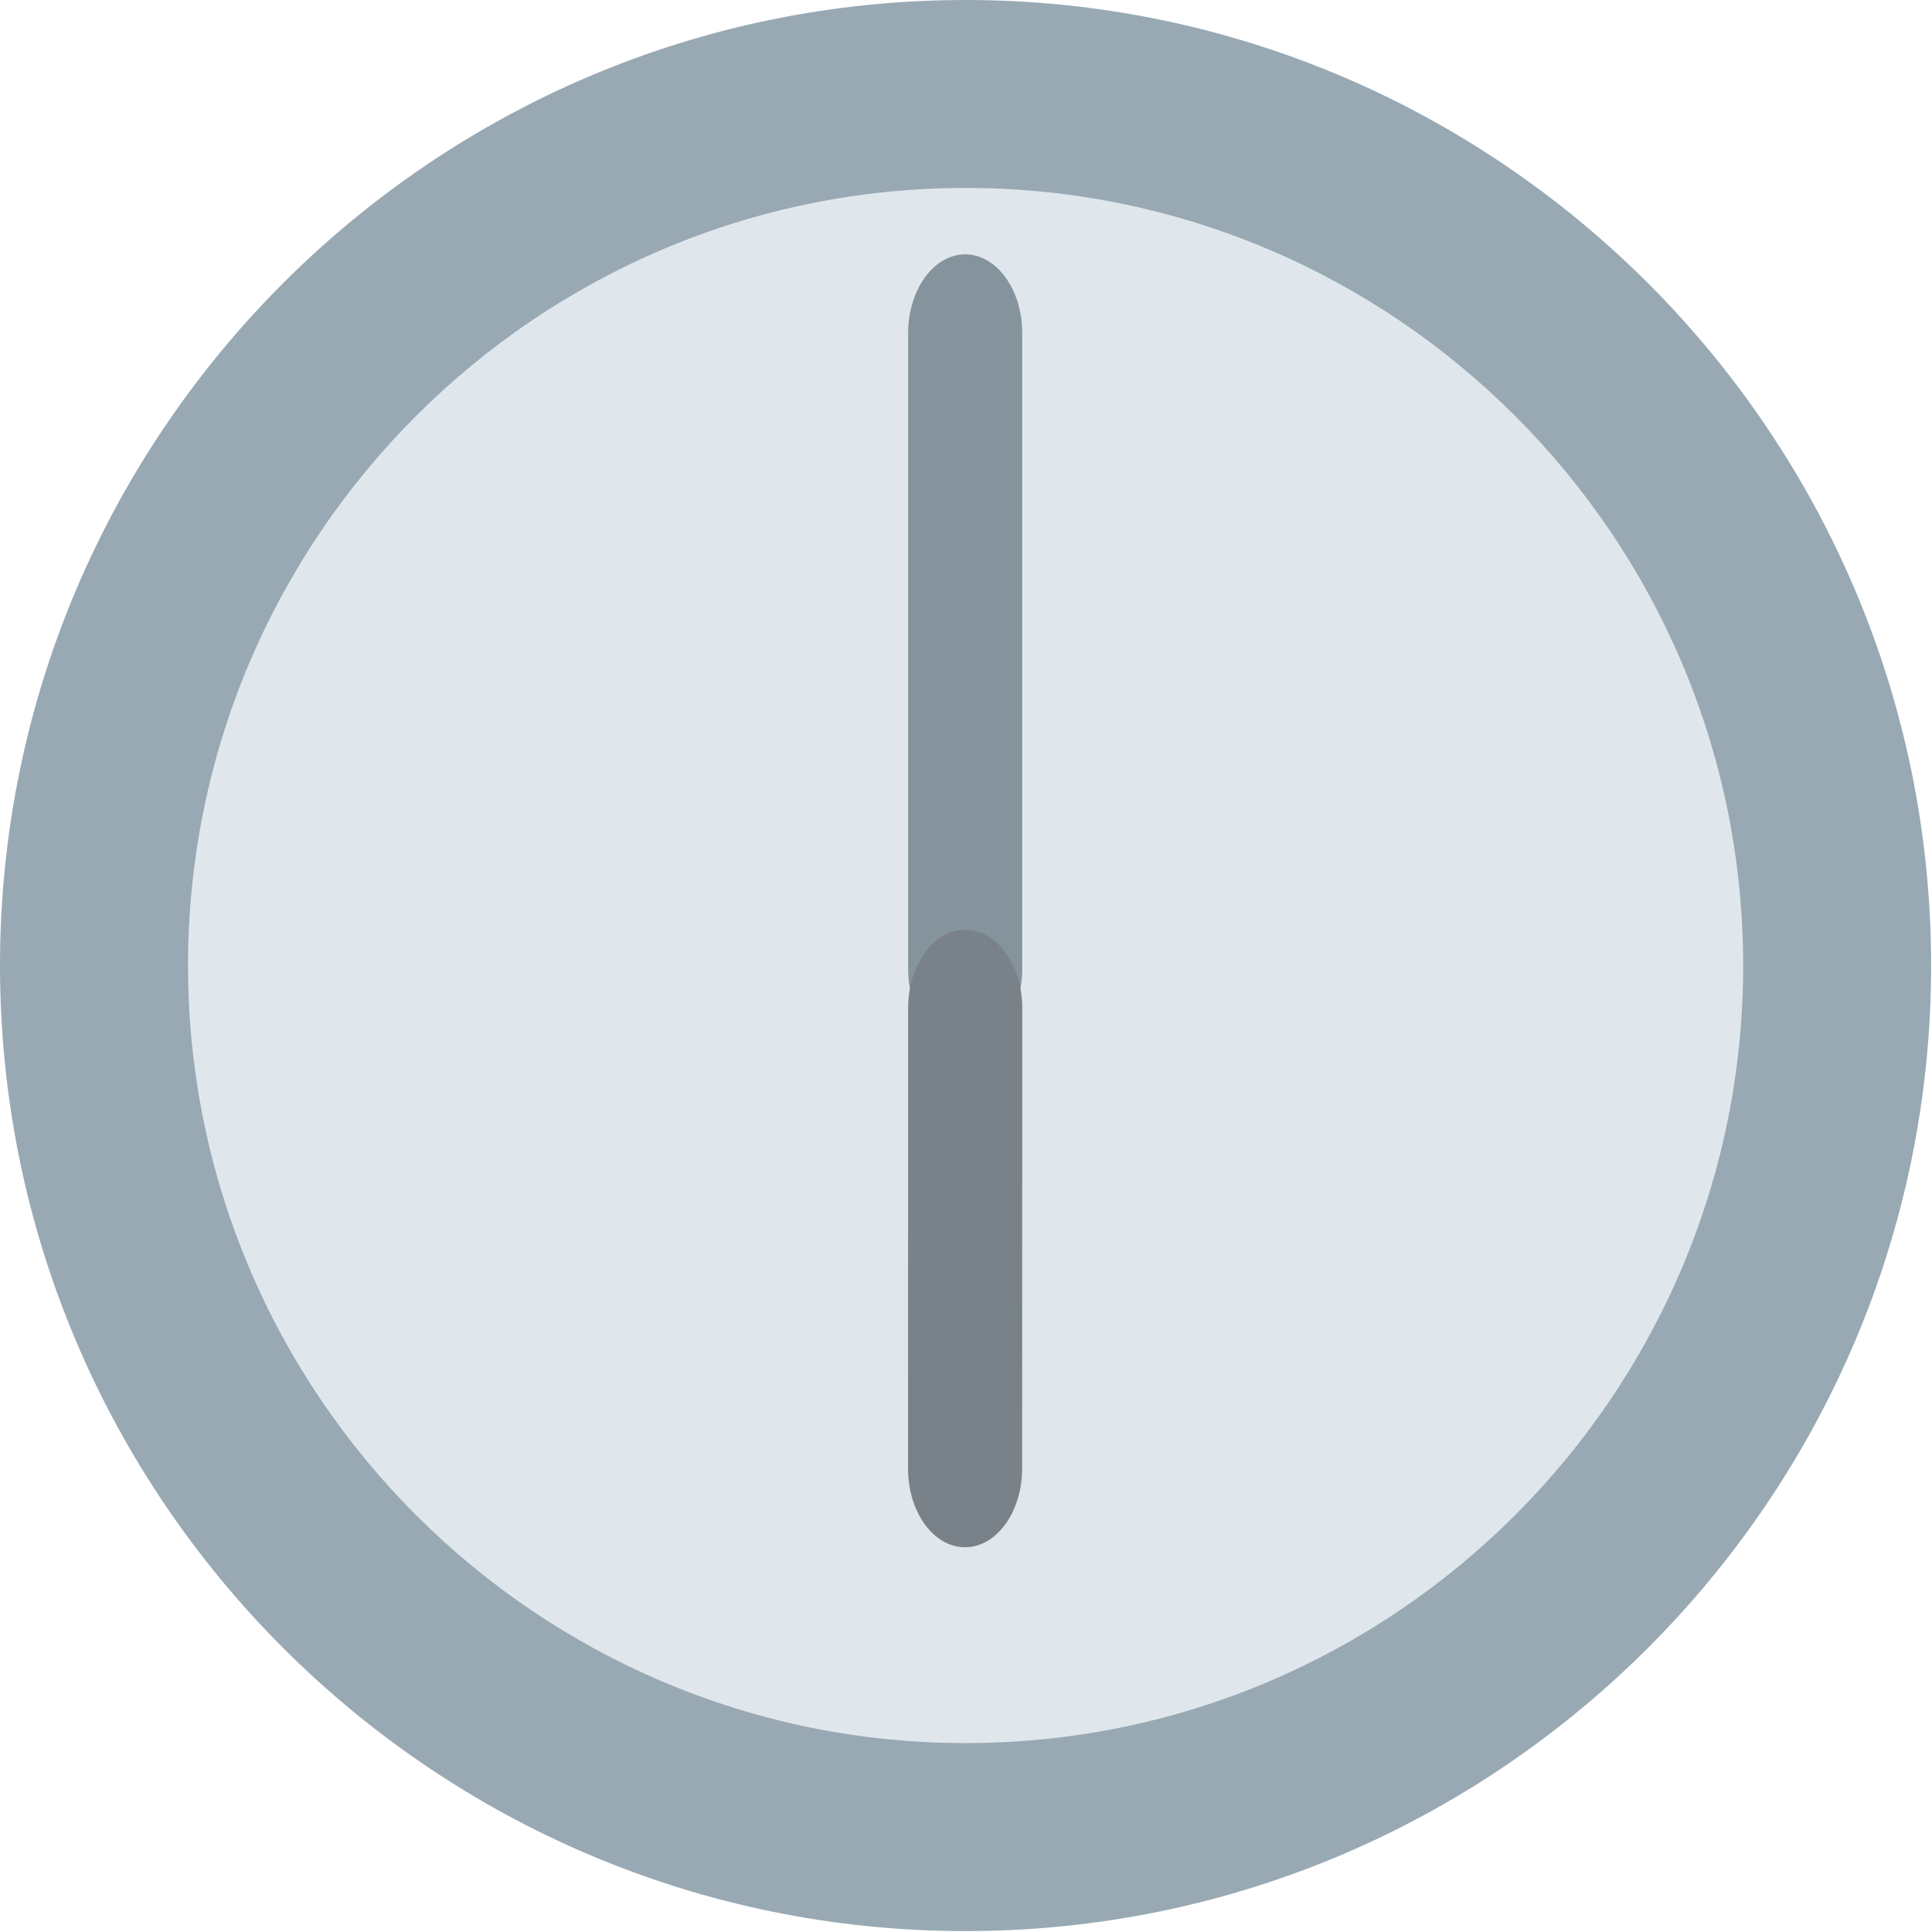 <svg xmlns="http://www.w3.org/2000/svg" width="1em" height="1em" viewBox="0 0 64 64"><path fill="#e0e7ec" d="M61.62 31.985c0 16.363-13.265 29.626-29.629 29.626S2.36 48.347 2.36 31.985c0-16.366 13.267-29.631 29.631-29.631S61.62 15.619 61.62 31.985"/><path fill="#98a9b4" d="M0 31.985C0 49.621 14.349 63.97 31.985 63.97c17.634 0 31.986-14.35 31.986-31.985C63.971 14.349 49.619 0 31.985 0C14.349 0 0 14.349 0 31.985m6.229 0c0-14.203 11.556-25.759 25.757-25.759c14.204 0 25.759 11.556 25.759 25.759S46.189 57.742 31.986 57.742c-14.202 0-25.757-11.554-25.757-25.757"/><path fill="#85939c" d="M33.863 11.03c0-1.436-.848-2.604-1.889-2.604c-1.042 0-1.89 1.169-1.89 2.604V32.1c0 1.436.848 2.602 1.89 2.602s1.889-1.166 1.889-2.602z"/><path fill="#788288" d="M30.08 48.652c0 1.438.846 2.603 1.888 2.603s1.891-1.167 1.891-2.604l.005-15.25c0-1.437-.851-2.603-1.888-2.601c-1.043-.002-1.892 1.164-1.892 2.599z"/></svg>